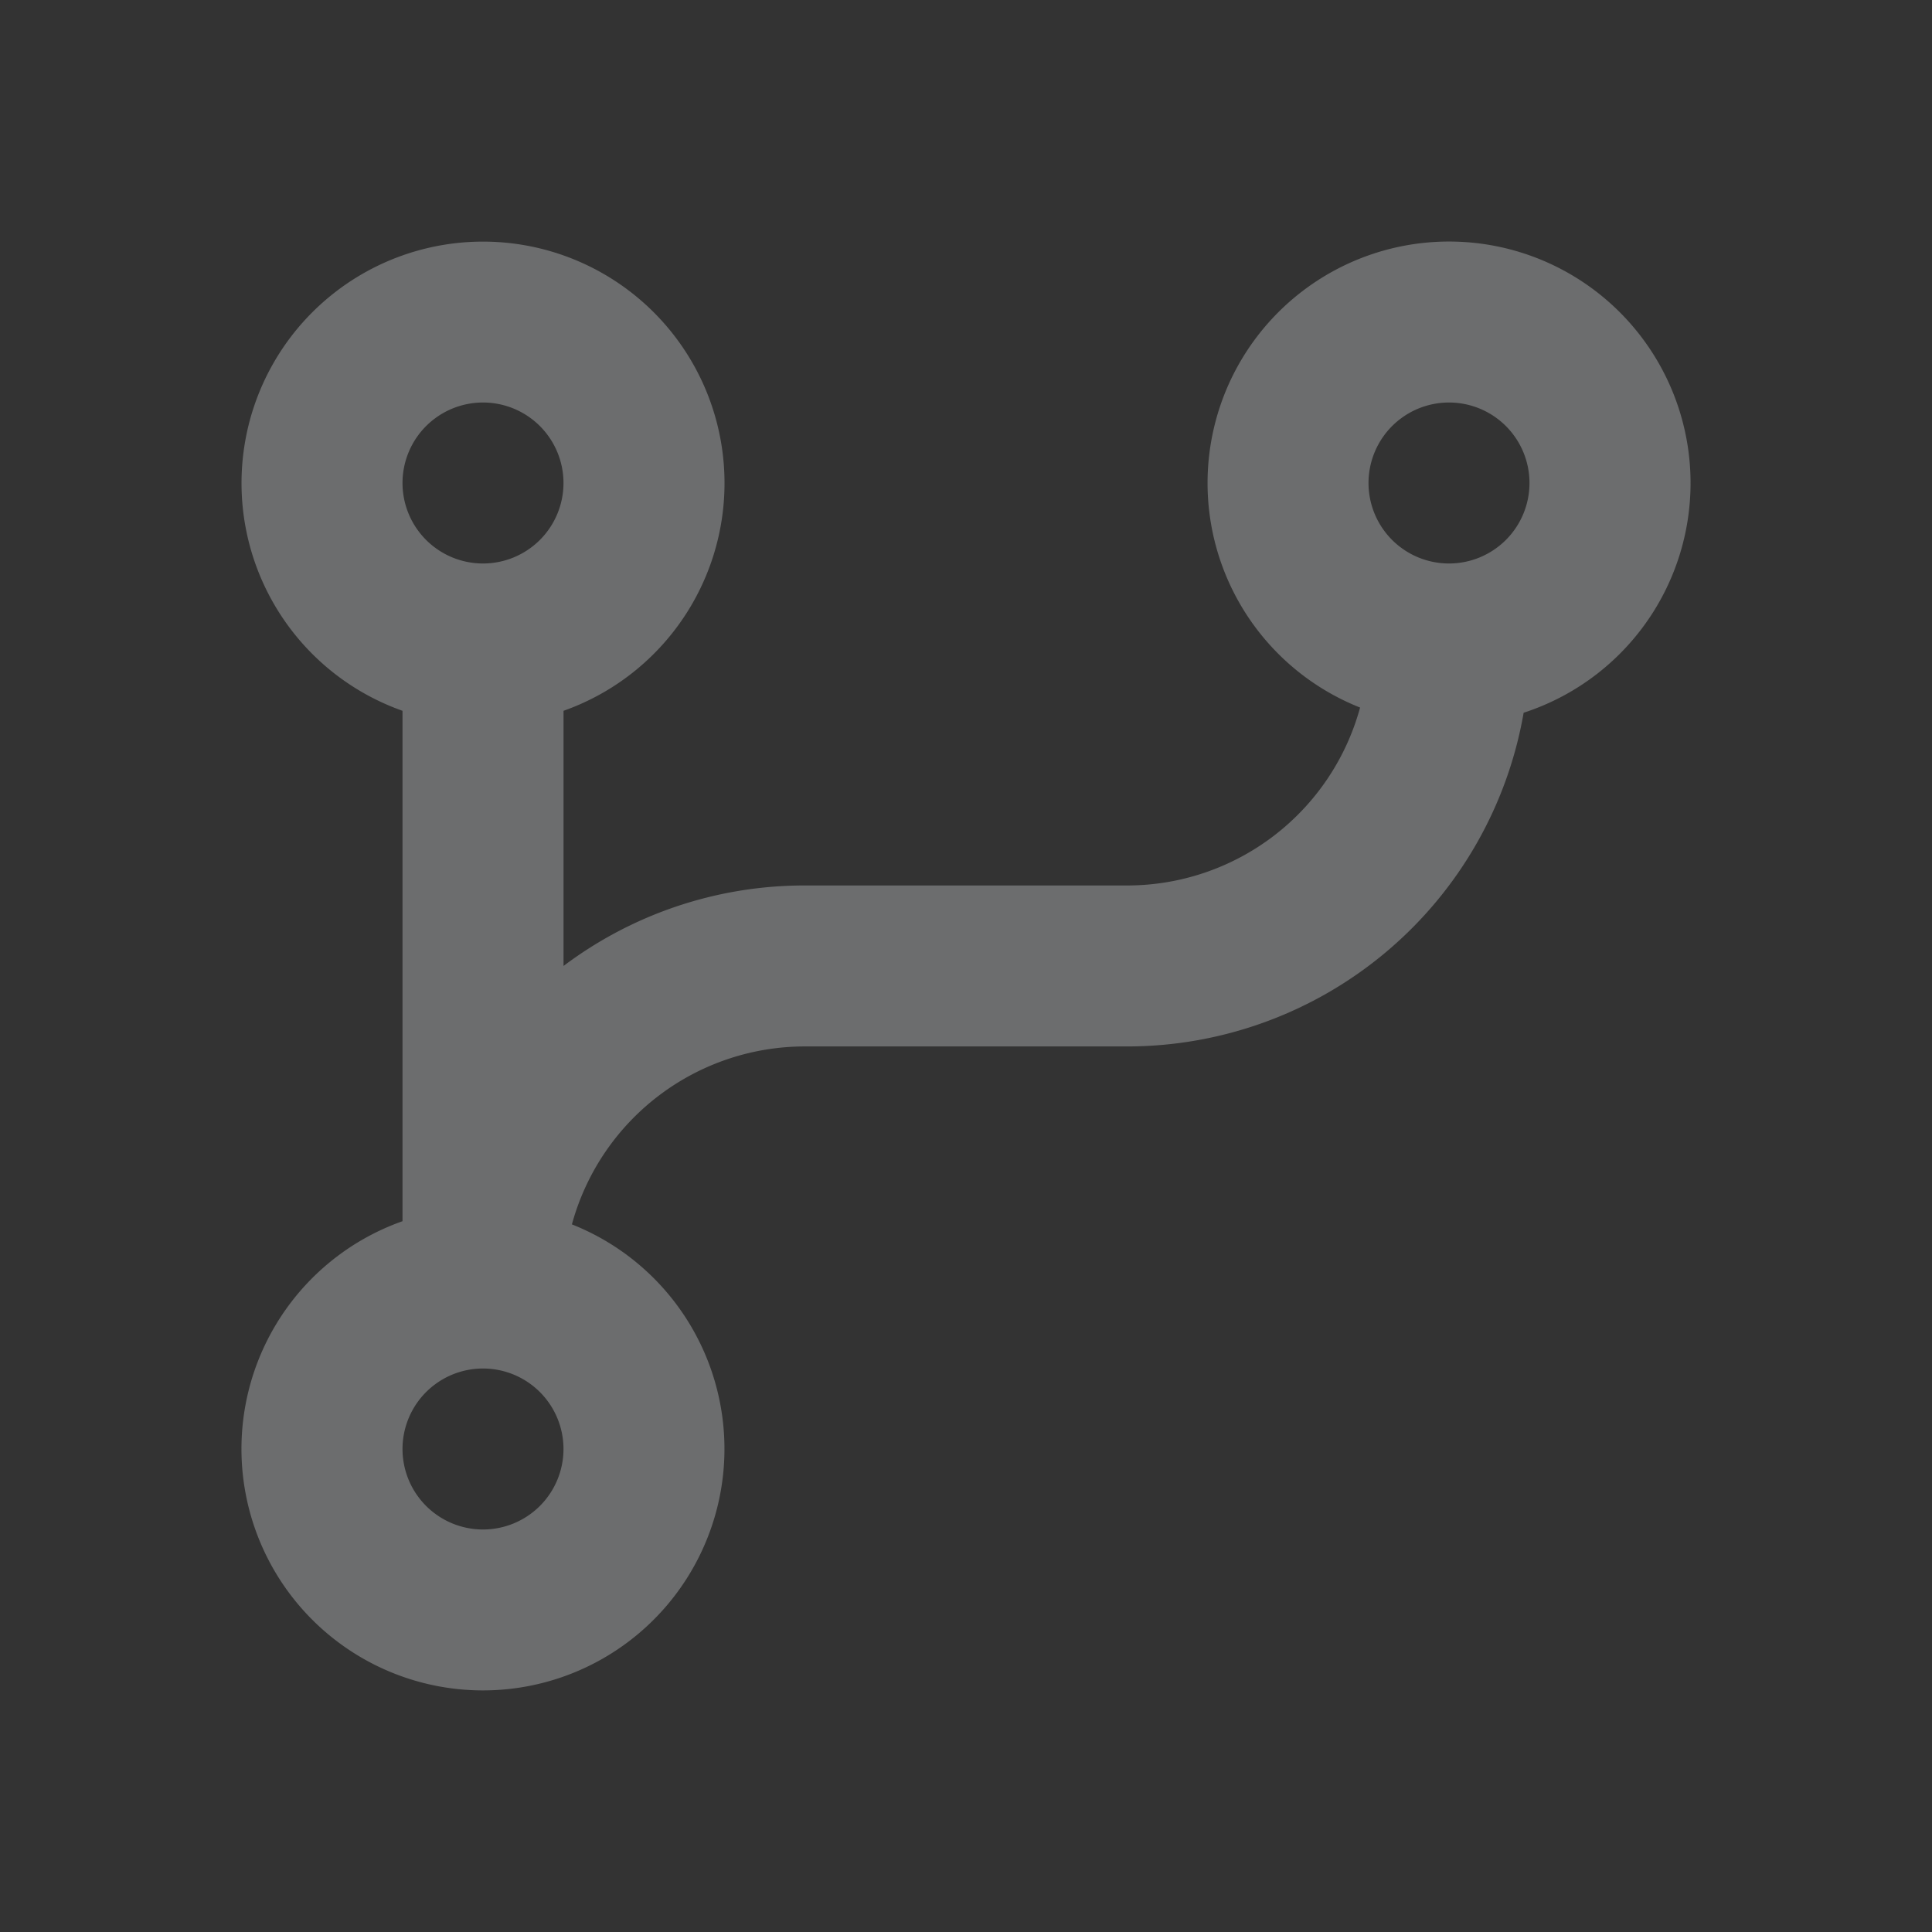 <svg id="git" xmlns="http://www.w3.org/2000/svg" width="44" height="44" viewBox="0 0 44 44">
  <rect x="0" y="0" width="44" height="44" fill="#333333" stroke="none"/>
  <path id="Path_65" data-name="Path 65" d="M0,0H44V44H0Z" fill="none"/>
  <path id="Path_66" data-name="Path 66" d="M10.528,25.386a5.5,5.5,0,1,1-3.859-.073V13.689a5.5,5.5,0,1,1,3.667,0V19.5a9.123,9.123,0,0,1,5.5-1.833h7.333a5.5,5.5,0,0,0,5.308-4.052,5.5,5.5,0,1,1,3.725.118,9.168,9.168,0,0,1-9.033,7.6H15.835a5.5,5.5,0,0,0-5.308,4.052ZM8.5,28.668A1.833,1.833,0,1,0,10.335,30.5,1.833,1.833,0,0,0,8.5,28.668Zm0-22A1.833,1.833,0,1,0,10.335,8.5,1.833,1.833,0,0,0,8.5,6.668Zm22,0A1.833,1.833,0,1,0,32.335,8.5,1.833,1.833,0,0,0,30.5,6.668Z" transform="translate(2.498 2.499)" fill="rgba(240,244,248,0.3)"/>
</svg>

